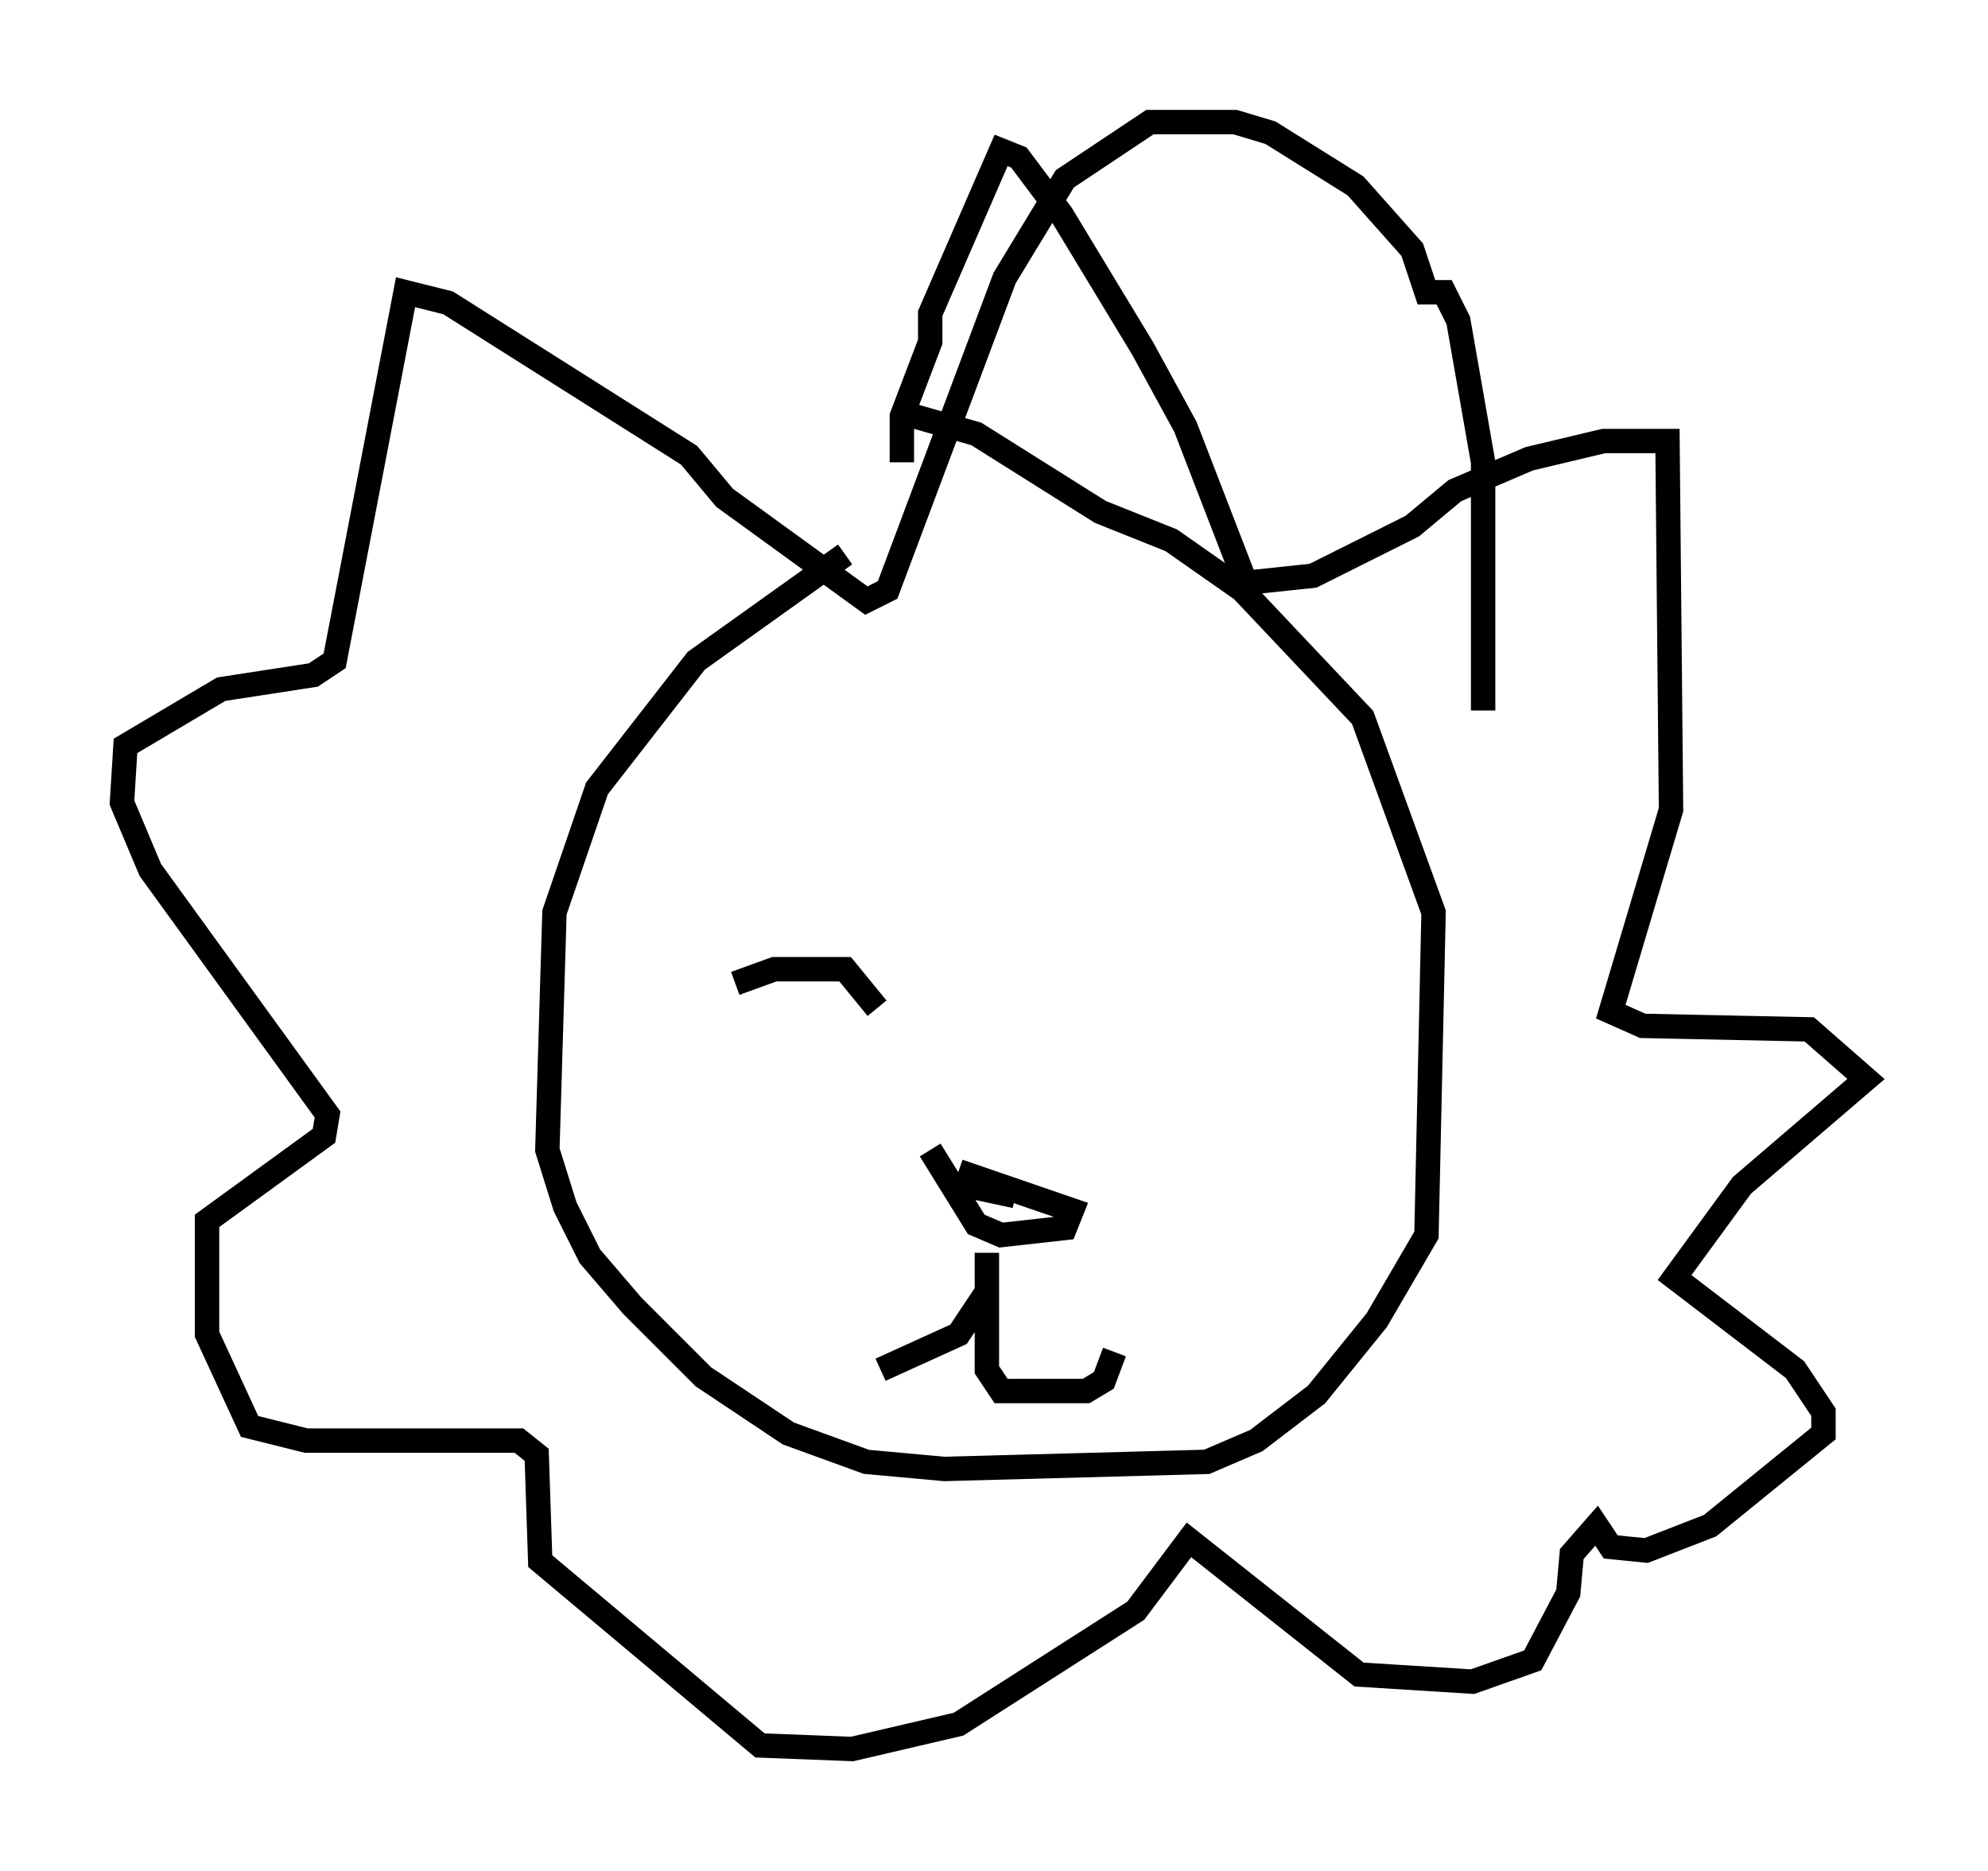 <?xml version="1.0" encoding="utf-8" ?>
<svg baseProfile="full" height="76.67" version="1.1" width="81.464" xmlns="http://www.w3.org/2000/svg" xmlns:ev="http://www.w3.org/2001/xml-events" xmlns:xlink="http://www.w3.org/1999/xlink"><defs /><rect fill="white" height="76.67" width="81.464" x="0" y="0" /><path d="M41.603, 18.944 m-6.972, 3.777 l-6.101, 4.358 -4.067, 5.229 l-1.743, 5.084 -0.291, 9.732 l0.726, 2.324 1.017, 2.034 l1.743, 2.034 2.905, 2.905 l3.486, 2.324 3.196, 1.162 l3.196, 0.291 10.749, -0.291 l2.034, -0.872 2.469, -1.888 l2.469, -3.05 2.034, -3.486 l0.291, -13.218 -2.905, -7.989 l-4.939, -5.229 -2.905, -2.034 l-2.905, -1.162 -5.084, -3.196 l-3.05, -0.872 m0.0, 2.034 l0.0, -1.888 1.162, -3.05 l0.0, -1.162 2.905, -6.682 l0.726, 0.291 1.743, 2.324 l3.341, 5.52 1.743, 3.196 l2.469, 6.391 2.76, -0.291 l4.067, -2.034 1.743, -1.453 l3.05, -1.307 3.05, -0.726 l2.615, 0.0 0.145, 15.106 l-2.469, 8.279 1.307, 0.581 l6.827, 0.145 2.324, 2.034 l-5.084, 4.358 -2.76, 3.777 l4.939, 3.777 1.162, 1.743 l0.0, 0.872 -4.648, 3.777 l-2.615, 1.017 -1.453, -0.145 l-0.581, -0.872 -1.017, 1.162 l-0.145, 1.598 -1.453, 2.76 l-2.469, 0.872 -4.648, -0.291 l-6.972, -5.52 -2.179, 2.905 l-7.263, 4.648 -4.358, 1.017 l-3.777, -0.145 -9.006, -7.553 l-0.145, -4.358 -0.726, -0.581 l-8.715, 0.0 -2.324, -0.581 l-1.743, -3.777 0.0, -4.648 l4.793, -3.486 0.145, -0.872 l-7.263, -10.022 -1.162, -2.76 l0.145, -2.324 3.922, -2.324 l3.777, -0.581 0.872, -0.581 l2.905, -15.106 1.743, 0.436 l9.877, 6.246 1.453, 1.743 l5.81, 4.212 0.872, -0.436 l4.793, -12.782 2.469, -4.067 l3.486, -2.324 3.486, 0.0 l1.453, 0.436 3.486, 2.179 l2.324, 2.615 0.581, 1.743 l0.726, 0.0 0.581, 1.162 l1.017, 5.81 0.0, 10.168 m-24.693, 27.017 l3.196, -1.453 1.162, -1.743 l0.0, -1.598 0.0, 4.793 l0.581, 0.872 3.486, 0.0 l0.726, -0.436 0.436, -1.162 m-7.553, -8.279 l1.888, 3.05 1.017, 0.436 l2.615, -0.291 0.291, -0.726 l-4.648, -1.598 m0.291, 0.581 l2.034, 0.436 m-11.475, -8.715 l1.598, -0.581 2.905, 0.0 l1.307, 1.598 " fill="none" stroke="black" stroke-width="1" /></svg>